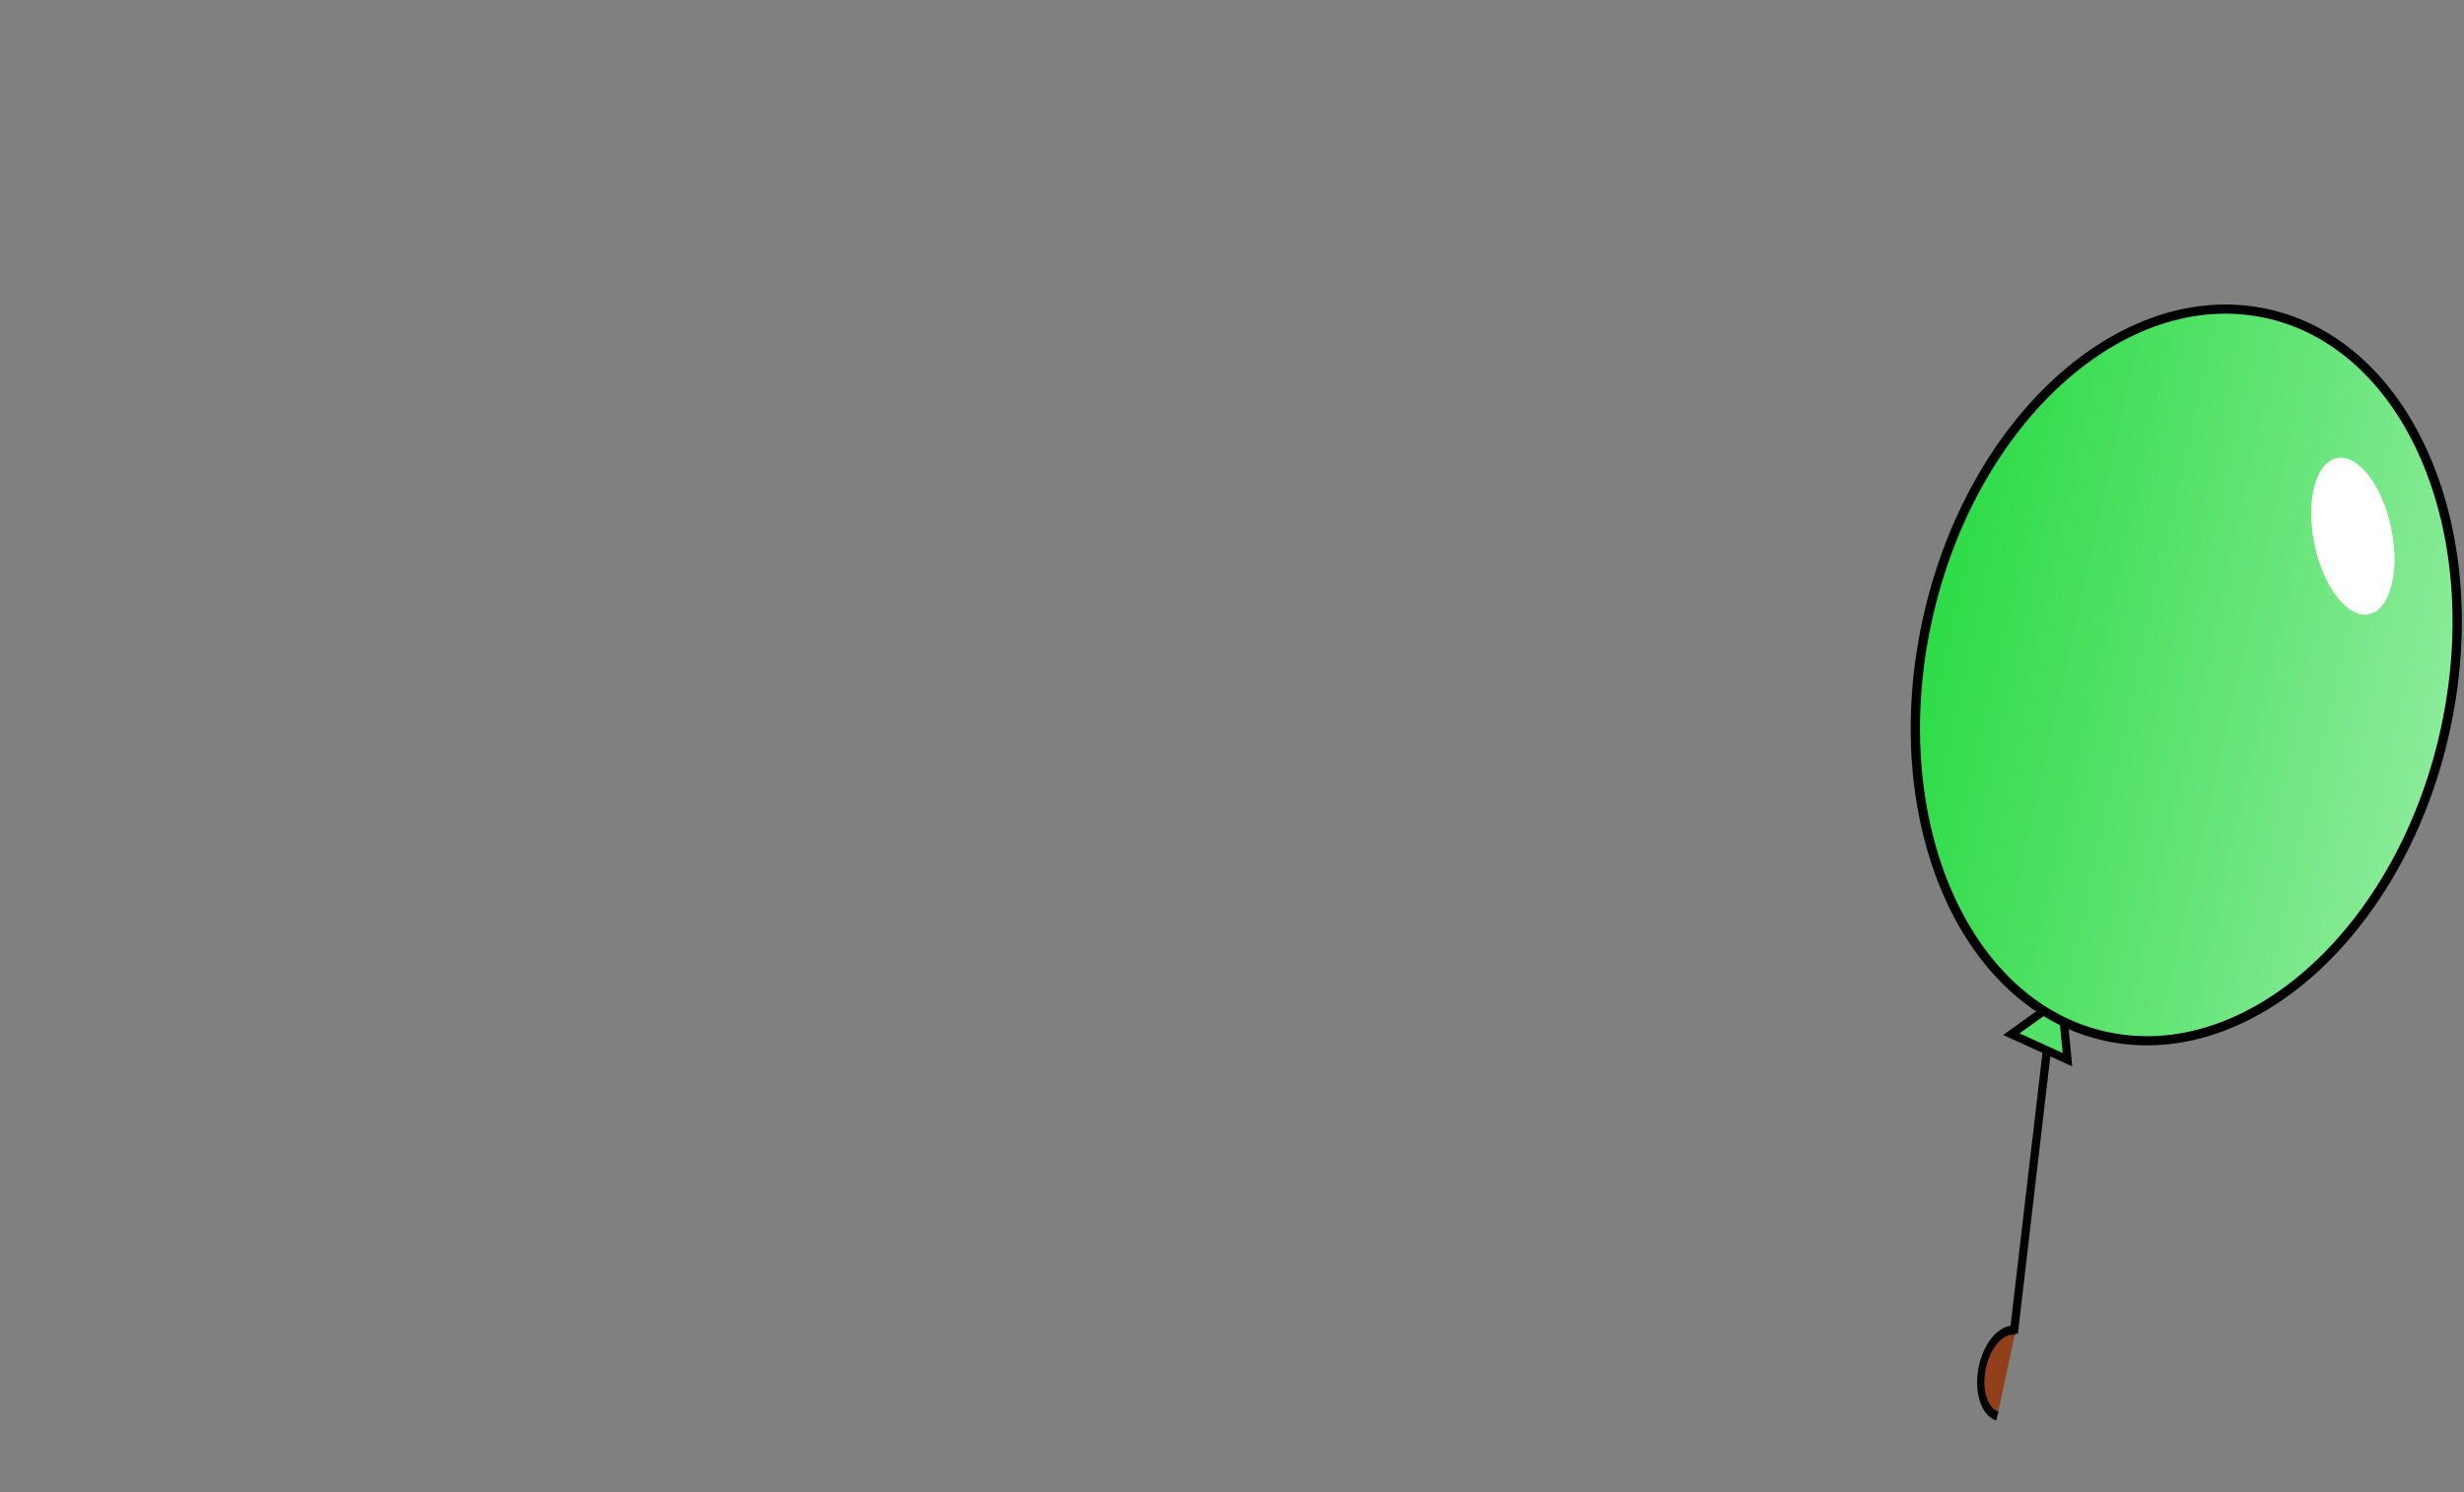 <?xml version="1.0" encoding="UTF-8" standalone="no"?>
<!-- Created with Inkscape (http://www.inkscape.org/) -->
<svg id="svg2" xmlns:rdf="http://www.w3.org/1999/02/22-rdf-syntax-ns#" xmlns="http://www.w3.org/2000/svg" height="182.07" width="300.62" version="1.1" xmlns:cc="http://creativecommons.org/ns#" xmlns:xlink="http://www.w3.org/1999/xlink" xmlns:dc="http://purl.org/dc/elements/1.1/">
 <rect width="100%" height="100%" fill="#808080" stroke="none"/>
 <defs id="defs4">
  <linearGradient id="linearGradient4165" y2="151.05" gradientUnits="userSpaceOnUse" x2="480.83" y1="151.05" x1="422.75">
   <stop id="stop3947" stop-color="#2cdb46" offset="0"/>
   <stop id="stop3949" stop-color="#8ceb9a" offset="1"/>
  </linearGradient>
 </defs>

 <g id="layer1" transform="translate(-159.398,-60.641)">
  <g id="g4148">
   <path id="path4082" stroke-linejoin="miter" d="m405.09,223.34,4.528-38.703" stroke="#000" stroke-linecap="butt" stroke-width="1px" fill="none"/>
   <path id="path3955" d="m356.08,191.46-6.85-3.116,6.124-4.374z" transform="translate(55.558,-1.515)" stroke="#000" fill="#52e168"/>
   <path id="path3943" d="m480.33,151.05c0,22.316-12.776,40.406-28.537,40.406-15.76,0-28.537-18.09-28.537-40.406s12.776-40.406,28.537-40.406c15.76,0,28.537,18.09,28.537,40.406z" transform="matrix(1.107,0.236,-0.24,1.092,-37.747,-128.573)" stroke="#000" stroke-miterlimit="4" stroke-dasharray="none" stroke-width="1" fill="url(#linearGradient4165)"/>
   <path id="path3953" d="m441.69,128.96c0,4.672-1.866,8.46-4.167,8.46s-4.167-3.788-4.167-8.46,1.866-8.46,4.167-8.46,4.167,3.788,4.167,8.46z" transform="matrix(1.125,-0.232,0.232,1.125,-75.677,82.494)" fill="#FFF"/>
   <path id="path3970-3-1-6-8-8-2" d="m444.93,241.23c-1.972-0.056-3.537-2.273-3.496-4.952,0.039-2.521,1.494-4.582,3.346-4.74" transform="matrix(0.853,0.248,-0.244,1.075,82.414,-136.23)" stroke="#000" stroke-miterlimit="4" stroke-dasharray="none" stroke-width="1" fill="#923f1c"/>
  </g>
 </g>
</svg>
